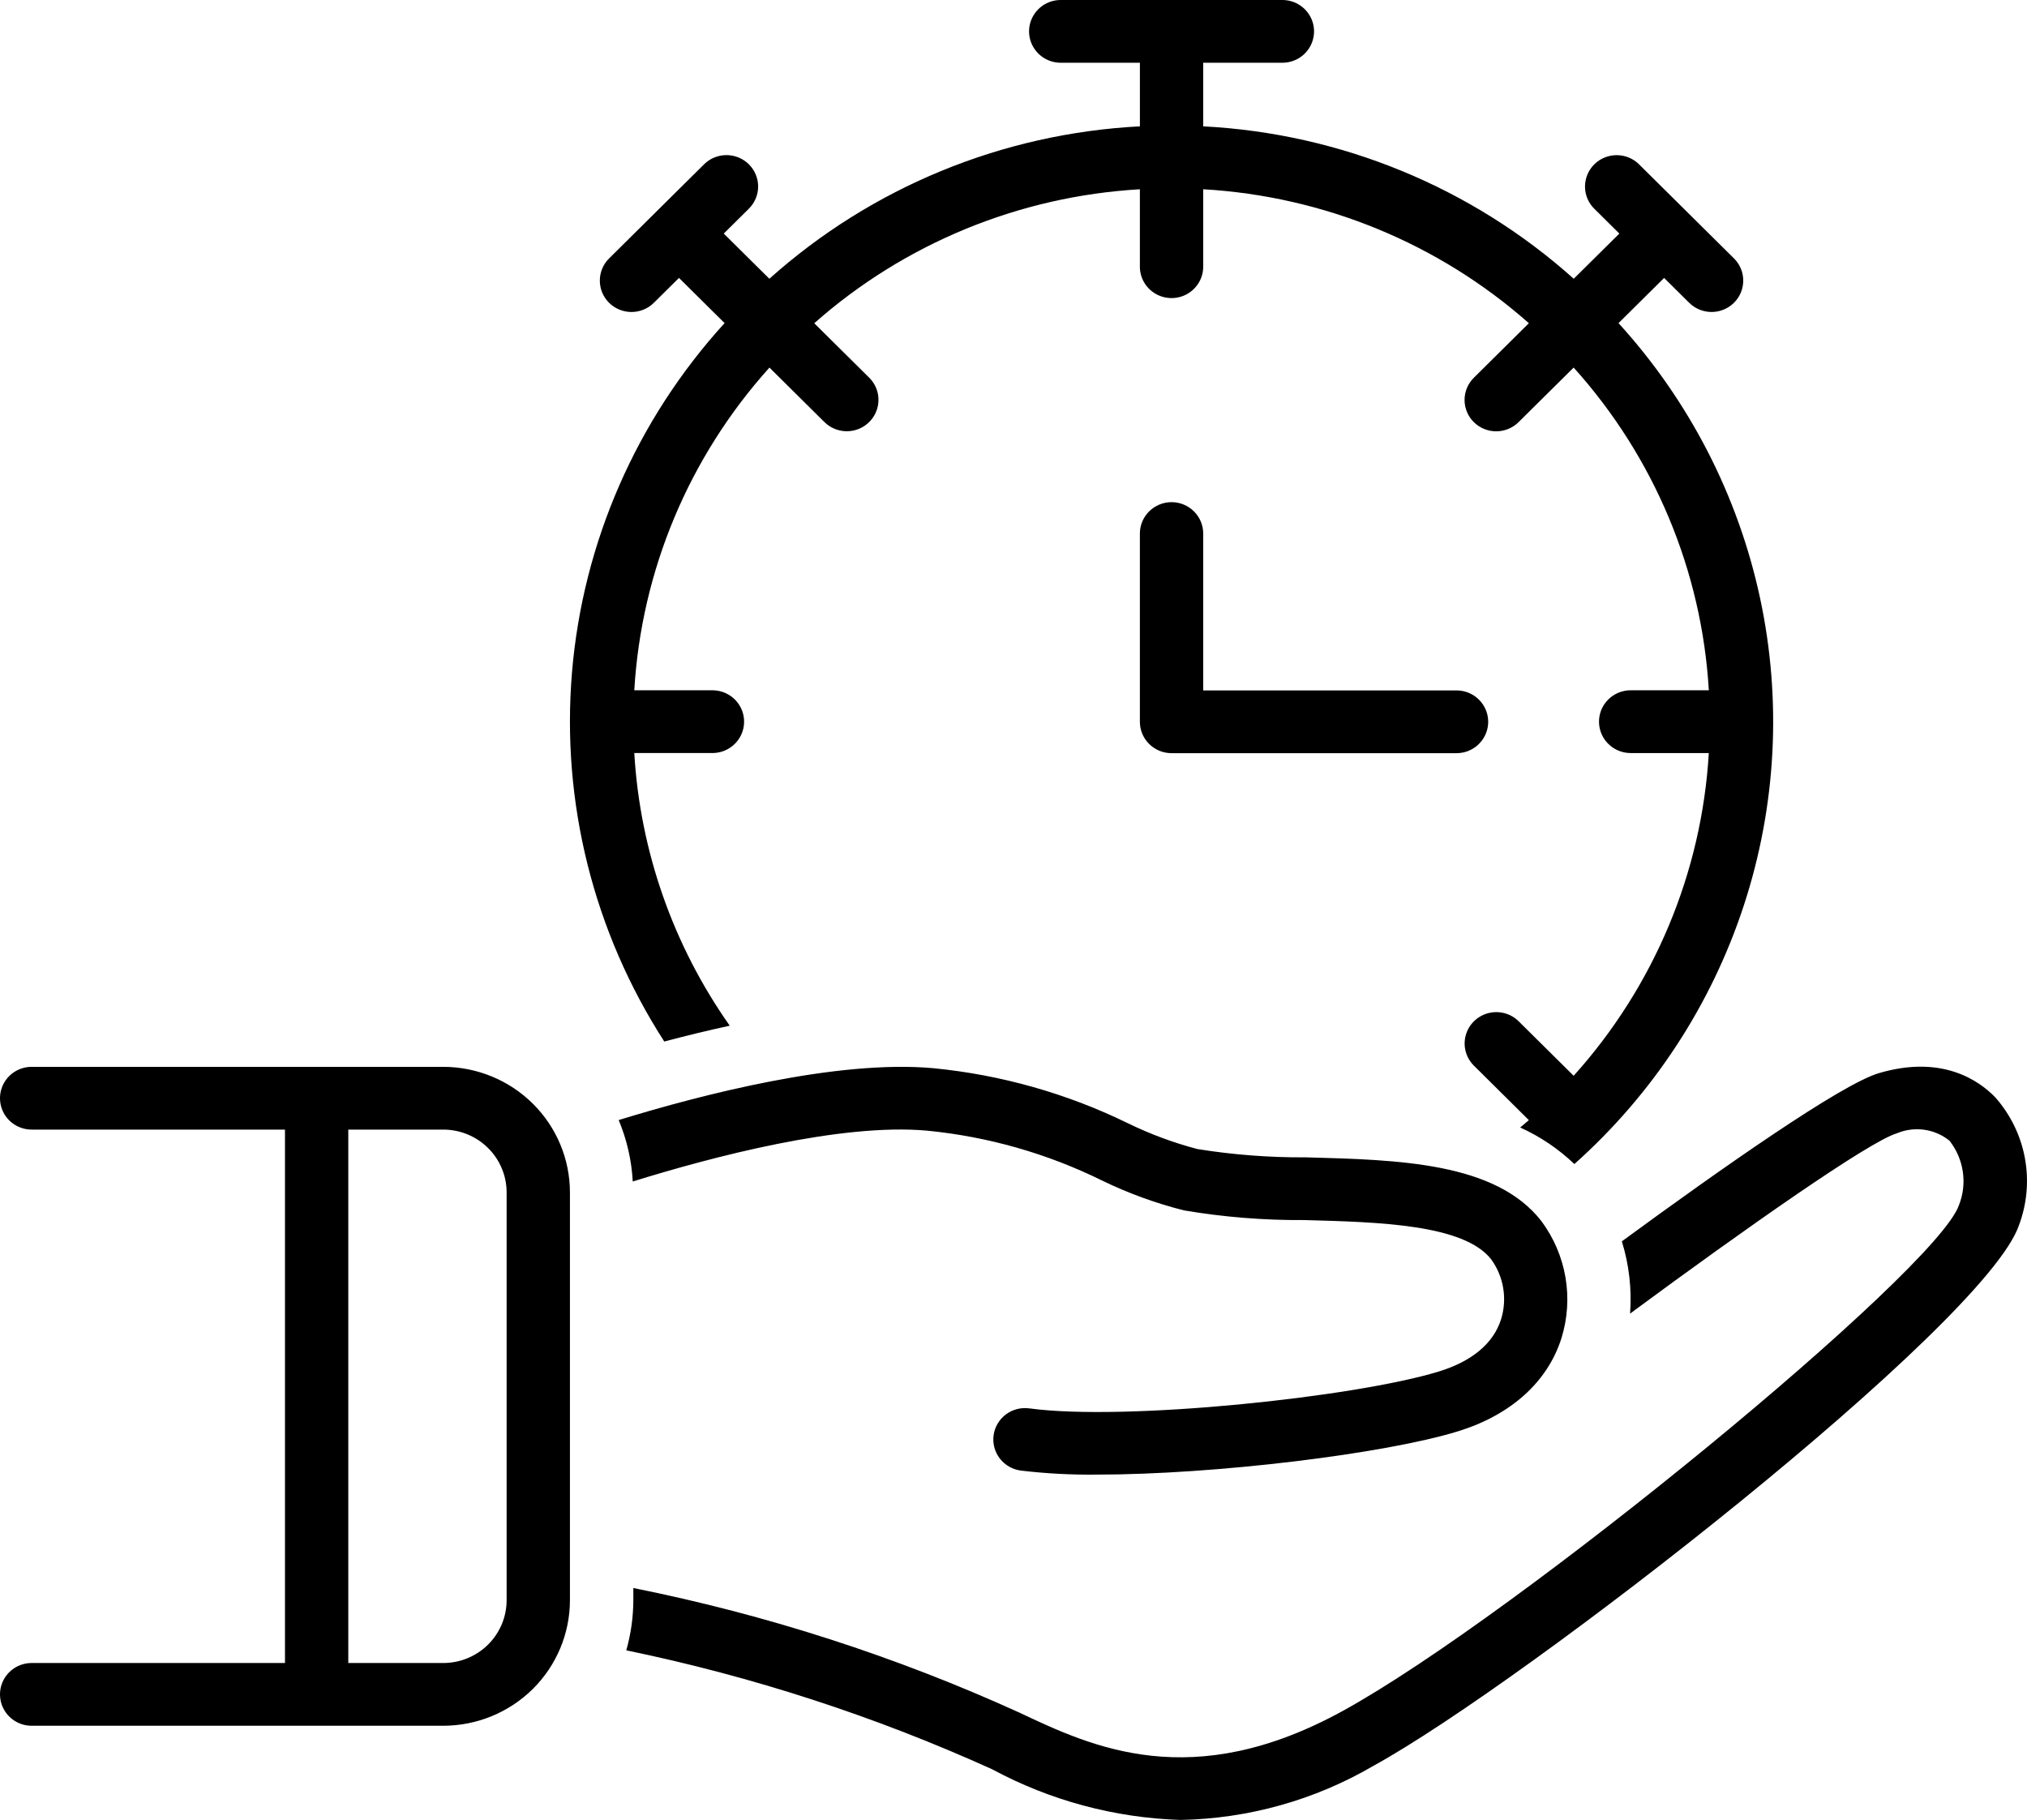 <svg width="98" height="88" viewBox="0 0 98 88" fill="none" xmlns="http://www.w3.org/2000/svg">
<path fill-rule="evenodd" clip-rule="evenodd" d="M35.123 7.5C35.529 7.5 35.918 7.66 36.205 7.944L36.206 7.945C36.493 8.23 36.654 8.615 36.654 9.018C36.654 9.42 36.493 9.806 36.206 10.091L34.992 11.294L37.197 13.479C42.136 9.055 48.462 6.453 55.111 6.109V3.034H51.283C50.737 3.034 50.231 2.745 49.958 2.276C49.684 1.806 49.684 1.228 49.958 0.759C50.231 0.289 50.736 0 51.283 0H61.999C62.546 0 63.052 0.289 63.325 0.759C63.599 1.228 63.599 1.806 63.325 2.276C63.052 2.745 62.546 3.034 61.999 3.034H58.172V6.109C64.821 6.453 71.147 9.055 76.086 13.479L78.291 11.294L77.077 10.091C76.692 9.707 76.542 9.149 76.684 8.627C76.825 8.104 77.237 7.695 77.765 7.555C78.292 7.415 78.855 7.563 79.242 7.945L83.835 12.497C84.22 12.88 84.37 13.438 84.228 13.961C84.087 14.484 83.675 14.892 83.147 15.033C82.62 15.173 82.057 15.024 81.67 14.642V14.643L80.456 13.439L78.251 15.624C81.668 19.377 84.026 23.956 85.09 28.9C86.153 33.844 85.884 38.977 84.308 43.785C82.733 48.593 79.908 52.905 76.117 56.286L76.117 56.286C75.35 55.554 74.464 54.956 73.496 54.518C73.53 54.489 73.564 54.461 73.599 54.432L73.641 54.397L73.642 54.396C73.735 54.319 73.827 54.242 73.917 54.163L71.258 51.527C70.872 51.144 70.722 50.586 70.864 50.063C71.005 49.54 71.418 49.132 71.945 48.992C72.473 48.851 73.035 49 73.422 49.382L76.082 52.018C79.973 47.695 82.276 42.196 82.616 36.413H78.839C78.292 36.413 77.787 36.123 77.513 35.654C77.24 35.185 77.24 34.606 77.513 34.137C77.787 33.668 78.292 33.378 78.839 33.378H82.617C82.277 27.595 79.974 22.096 76.082 17.773L73.422 20.409C73.136 20.695 72.746 20.855 72.34 20.856C71.933 20.856 71.543 20.696 71.255 20.412C70.968 20.127 70.807 19.74 70.807 19.337C70.808 18.934 70.97 18.548 71.258 18.264L73.917 15.628C69.556 11.771 64.007 9.489 58.172 9.151V12.896C58.172 13.438 57.88 13.939 57.407 14.21C56.933 14.481 56.349 14.481 55.876 14.21C55.402 13.939 55.11 13.438 55.11 12.896V9.152C49.276 9.489 43.727 11.772 39.367 15.63L42.025 18.264C42.411 18.648 42.561 19.205 42.419 19.728C42.277 20.251 41.865 20.659 41.338 20.8C40.81 20.94 40.247 20.791 39.86 20.409V20.41L37.201 17.774C33.31 22.096 31.007 27.595 30.666 33.378H34.444C34.991 33.378 35.496 33.667 35.77 34.136C36.043 34.606 36.043 35.184 35.77 35.654C35.496 36.123 34.991 36.412 34.444 36.412H30.666C30.944 41.145 32.542 45.709 35.281 49.596C34.184 49.834 33.119 50.096 32.116 50.362C28.695 45.054 27.128 38.781 27.655 32.504C28.182 26.228 30.774 20.298 35.032 15.623V15.623L32.827 13.438L31.613 14.641C31.326 14.926 30.936 15.086 30.53 15.086C30.124 15.086 29.735 14.926 29.448 14.642C29.16 14.357 29 13.971 29 13.569C29 13.166 29.161 12.78 29.448 12.496L34.041 7.944C34.328 7.66 34.717 7.5 35.123 7.5ZM56.641 24.281C56.235 24.281 55.846 24.441 55.559 24.726C55.272 25.01 55.11 25.396 55.11 25.799V34.902C55.11 35.304 55.272 35.69 55.559 35.974C55.846 36.259 56.235 36.419 56.641 36.419H70.419C70.966 36.419 71.471 36.13 71.744 35.66C72.018 35.191 72.018 34.612 71.744 34.143C71.471 33.674 70.966 33.385 70.419 33.385H58.172V25.799C58.172 25.396 58.011 25.01 57.723 24.726C57.436 24.441 57.047 24.281 56.641 24.281ZM21.432 51.586H1.531C0.984 51.586 0.479 51.875 0.205 52.344C-0.068 52.814 -0.068 53.392 0.205 53.862C0.479 54.331 0.984 54.62 1.531 54.62H13.778V80.413H1.531C0.984 80.413 0.479 80.702 0.205 81.171C-0.068 81.641 -0.068 82.219 0.205 82.689C0.479 83.158 0.984 83.447 1.531 83.447H21.432C23.055 83.445 24.612 82.805 25.76 81.668C26.908 80.53 27.553 78.987 27.555 77.378V57.655C27.553 56.046 26.908 54.503 25.76 53.365C24.612 52.228 23.055 51.588 21.432 51.586ZM24.494 77.378C24.493 78.183 24.17 78.954 23.596 79.523C23.022 80.092 22.244 80.412 21.432 80.413H16.839V54.62H21.432C22.244 54.621 23.022 54.941 23.596 55.51C24.17 56.079 24.493 56.85 24.494 57.655V77.378ZM44.84 54.673C47.774 54.963 50.629 55.777 53.269 57.077C54.538 57.694 55.867 58.179 57.236 58.526C59.158 58.852 61.106 59.008 63.056 58.995L63.062 58.995C66.677 59.092 70.772 59.202 72.096 60.895C72.704 61.737 72.88 62.812 72.57 63.801C72.204 64.953 71.173 65.82 69.587 66.31C65.515 67.567 54.379 68.728 49.772 68.101V68.102C49.369 68.044 48.959 68.149 48.633 68.392C48.308 68.635 48.093 68.997 48.038 69.397C47.983 69.798 48.091 70.203 48.338 70.524C48.586 70.845 48.952 71.055 49.357 71.108C50.57 71.252 51.792 71.317 53.014 71.303C58.722 71.303 66.942 70.305 70.497 69.207C73.046 68.42 74.82 66.824 75.49 64.712C76.094 62.775 75.732 60.668 74.516 59.037C72.303 56.206 67.644 56.082 63.138 55.962C61.381 55.974 59.626 55.84 57.891 55.561C56.727 55.255 55.598 54.835 54.518 54.307C51.572 52.869 48.387 51.969 45.119 51.651C40.486 51.233 33.953 52.917 29.912 54.159H29.912C30.307 55.104 30.537 56.109 30.592 57.13C34.384 55.951 40.655 54.289 44.84 54.673ZM78.412 60.024C83.213 56.505 89.015 52.428 90.838 51.891L90.838 51.891C93.878 50.992 95.665 52.235 96.46 53.054C97.199 53.888 97.696 54.905 97.898 55.997C98.1 57.088 98 58.214 97.608 59.254C95.959 64.053 73.738 81.355 66.403 85.384C63.572 87.039 60.357 87.941 57.07 88.001C53.884 87.899 50.767 87.06 47.968 85.551C42.306 82.987 36.373 81.058 30.279 79.8C30.503 79.011 30.617 78.195 30.62 77.376V76.787C37.055 78.075 43.319 80.097 49.285 82.811C52.799 84.472 57.611 86.744 64.918 82.731C73.296 78.128 93.621 61.444 94.709 58.276C95.123 57.23 94.949 56.045 94.253 55.158C93.902 54.874 93.48 54.691 93.032 54.628C92.584 54.565 92.127 54.624 91.711 54.799C90.375 55.193 84.413 59.38 78.81 63.517C78.897 62.338 78.763 61.154 78.412 60.024Z" fill="black"/>
</svg>

